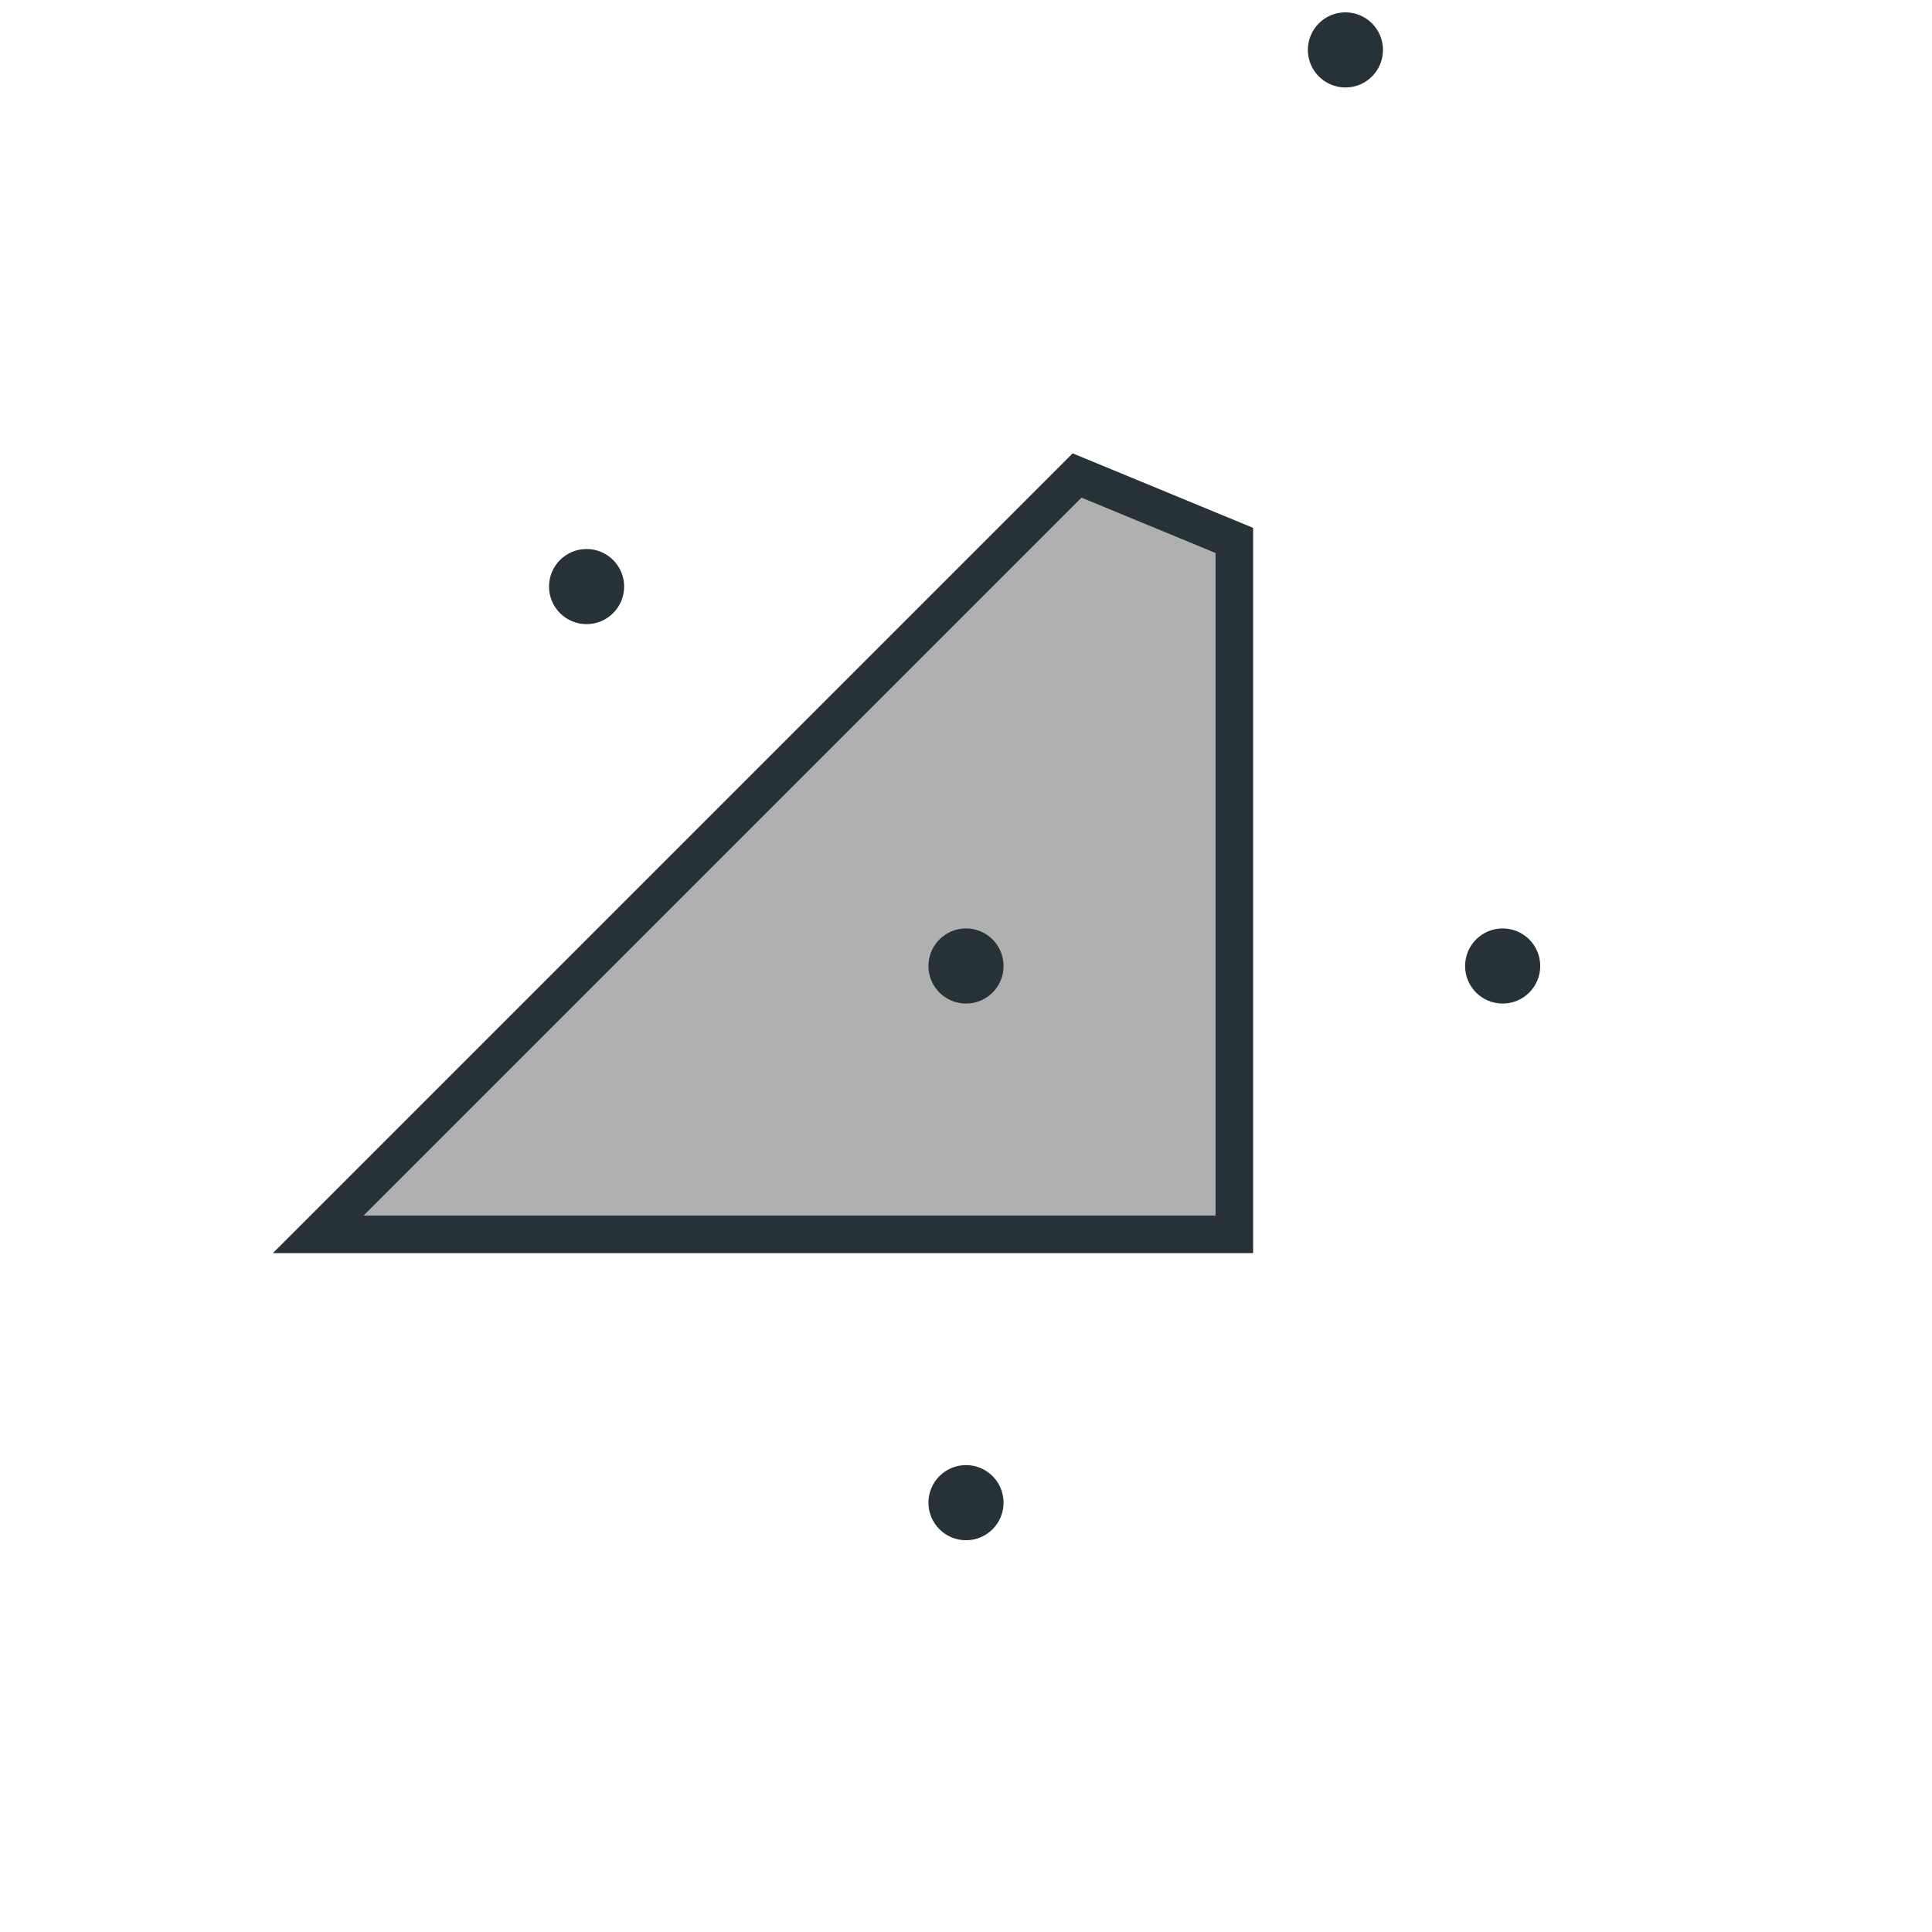 <?xml version="1.0" standalone="no"?>

<svg width="3000" height="3000" viewBox="-252 -252 504 504">

<!--
4 1.39645 0.00000
-->
<g transform="scale(140,-140)">
<!-- (0+0*alpha)/1,(-1+0*alpha)/1 (1+0*alpha)/1,(0+0*alpha)/1 (-1+1*alpha)/2,(1+1*alpha)/2 (1-1*alpha)/2,(-1+1*alpha)/2  -->
<polygon points="0.5,0.793 0.207,0.914 -1.207,-0.5 0.5,-0.5 " style="fill:#000000;fill-opacity:0.31;stroke:#263238;stroke-width:0.07" />
<circle cx="0" cy="-1" r="0.07" stroke="#263238" stroke-width="0" fill="#263238" />
<circle cx="1" cy="0" r="0.07" stroke="#263238" stroke-width="0" fill="#263238" />
<circle cx="0.707" cy="1.707" r="0.07" stroke="#263238" stroke-width="0" fill="#263238" />
<circle cx="-0.707" cy="0.707" r="0.07" stroke="#263238" stroke-width="0" fill="#263238" />
<circle cx="0" cy="0" r="0.07" stroke="#263238" stroke-width="0" fill="#263238" />
</g>
</svg>
